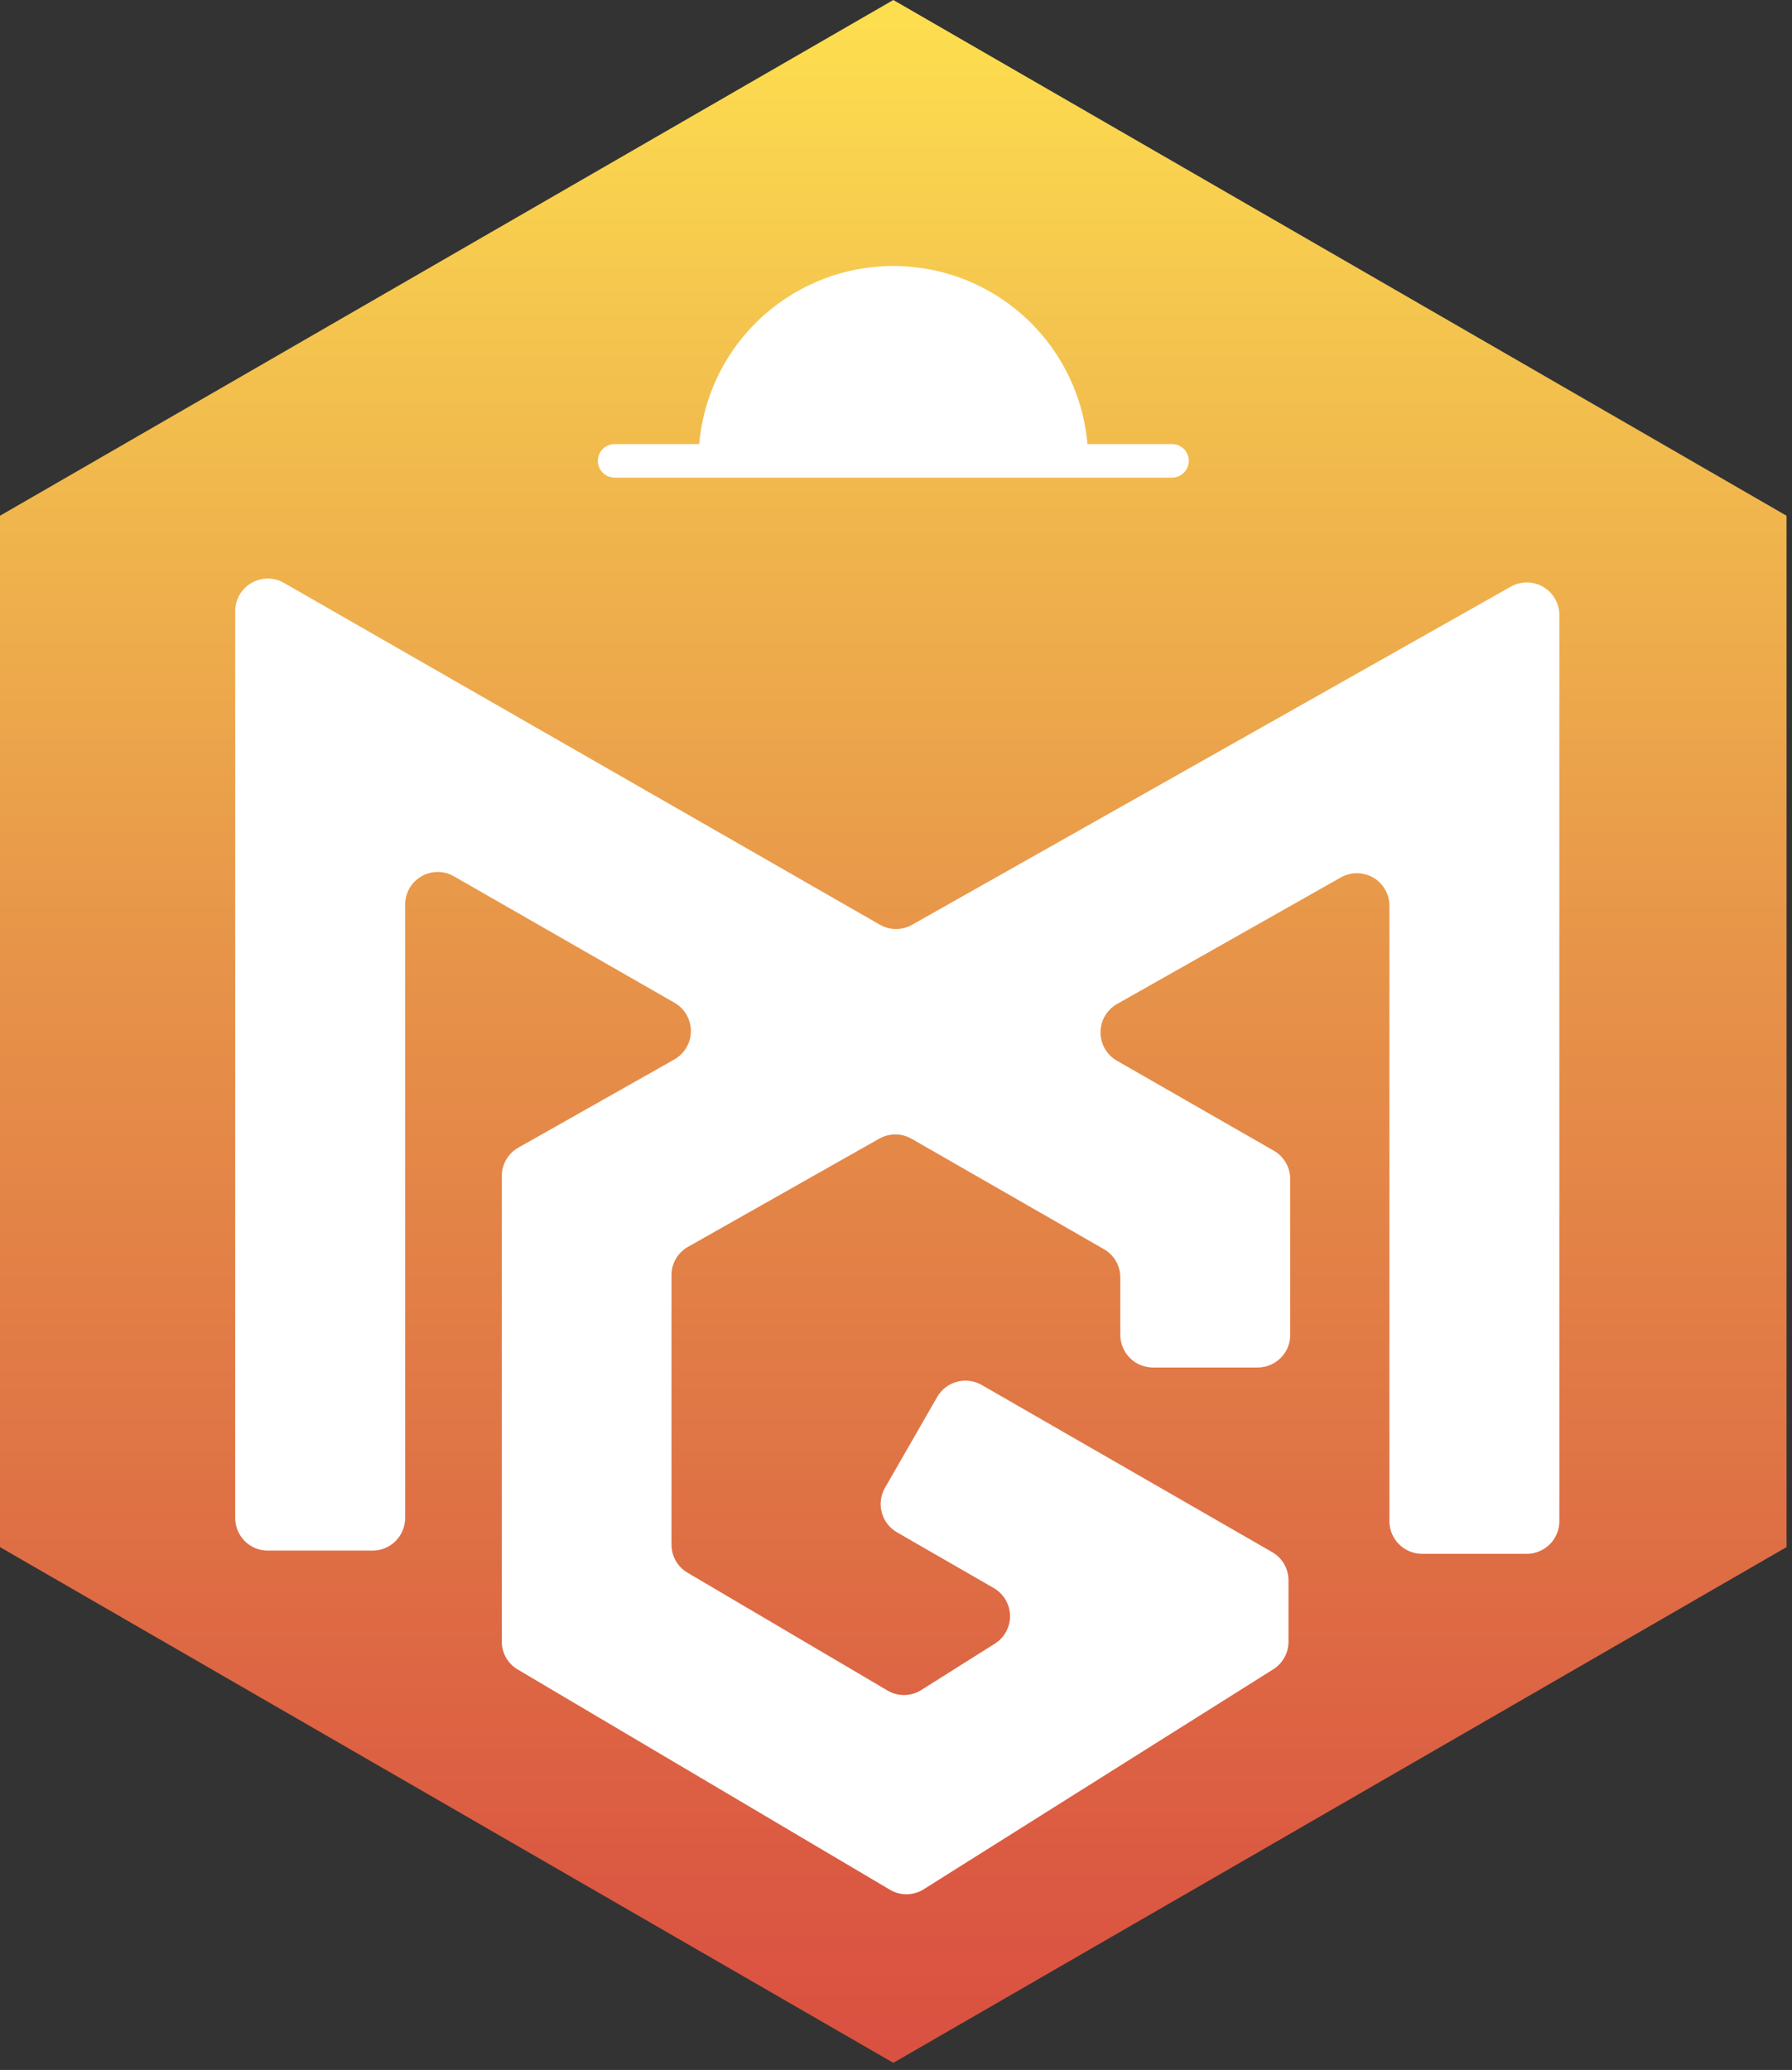 <svg width="174" height="201" viewBox="0 0 174 201" fill="none" xmlns="http://www.w3.org/2000/svg">
<rect x="0" y="0" width="174" height="201" fill="#333333" stroke="none"/>
<g clip-path="url(#clip0_16_2)">
<path d="M0 50.08V150.23L86.74 200.31L173.47 150.23V50.08L86.74 0L0 50.08Z" fill="url(#paint0_linear_16_2)"/>
<path d="M85.43 89.79L27.57 56.6C27.09 56.325 26.546 56.181 25.992 56.182C25.438 56.184 24.895 56.331 24.416 56.608C23.937 56.886 23.539 57.284 23.263 57.763C22.986 58.243 22.84 58.786 22.84 59.34V147.41C22.84 148.248 23.173 149.052 23.765 149.644C24.358 150.237 25.162 150.57 26 150.57H36.17C37.009 150.57 37.814 150.237 38.408 149.645C39.002 149.053 39.337 148.249 39.34 147.41V87.83C39.34 87.276 39.486 86.733 39.763 86.253C40.039 85.774 40.437 85.376 40.916 85.098C41.395 84.821 41.938 84.674 42.492 84.672C43.045 84.671 43.59 84.815 44.07 85.09L65.49 97.37C65.974 97.648 66.376 98.048 66.656 98.531C66.936 99.014 67.083 99.562 67.083 100.12C67.083 100.678 66.936 101.226 66.656 101.709C66.376 102.192 65.974 102.592 65.49 102.87L50.33 111.44C49.842 111.717 49.436 112.118 49.153 112.603C48.87 113.088 48.721 113.639 48.72 114.2V159.4C48.72 159.95 48.864 160.491 49.138 160.968C49.411 161.445 49.805 161.842 50.28 162.12L86.41 183.5C86.909 183.797 87.481 183.949 88.062 183.94C88.643 183.932 89.21 183.762 89.7 183.45L123.64 162.09C124.092 161.804 124.464 161.408 124.721 160.94C124.978 160.471 125.112 159.945 125.11 159.41V153.46C125.112 152.905 124.966 152.359 124.689 151.877C124.411 151.396 124.012 150.997 123.53 150.72L95.33 134.49C94.602 134.07 93.737 133.956 92.925 134.173C92.113 134.391 91.42 134.922 91 135.65L85.93 144.47C85.513 145.197 85.401 146.06 85.618 146.869C85.835 147.679 86.365 148.37 87.09 148.79L96.48 154.2C96.954 154.47 97.35 154.858 97.629 155.327C97.908 155.795 98.06 156.328 98.072 156.874C98.083 157.419 97.952 157.958 97.692 158.438C97.433 158.917 97.053 159.321 96.59 159.61L89.42 164.13C88.925 164.434 88.356 164.595 87.775 164.595C87.194 164.595 86.625 164.434 86.13 164.13L66.75 152.71C66.279 152.431 65.889 152.035 65.617 151.56C65.345 151.085 65.202 150.547 65.2 150V123.82C65.199 123.26 65.347 122.709 65.63 122.226C65.913 121.742 66.321 121.343 66.81 121.07L85.37 110.57C85.847 110.3 86.387 110.158 86.935 110.158C87.483 110.158 88.023 110.3 88.5 110.57L107.19 121.3C107.673 121.576 108.074 121.975 108.353 122.456C108.632 122.937 108.78 123.484 108.78 124.04V129.63C108.783 130.467 109.116 131.27 109.708 131.862C110.3 132.454 111.103 132.787 111.94 132.79H122.12C122.957 132.787 123.76 132.454 124.352 131.862C124.944 131.27 125.277 130.467 125.28 129.63V114.48C125.278 113.924 125.129 113.379 124.85 112.898C124.571 112.417 124.171 112.018 123.69 111.74L108.45 103C107.966 102.722 107.564 102.322 107.284 101.839C107.004 101.356 106.857 100.808 106.857 100.25C106.857 99.692 107.004 99.144 107.284 98.661C107.564 98.178 107.966 97.778 108.45 97.5L130.18 85.21C130.664 84.933 131.213 84.789 131.771 84.792C132.328 84.796 132.875 84.947 133.356 85.23C133.836 85.514 134.233 85.919 134.506 86.406C134.779 86.892 134.918 87.442 134.91 88V147.72C134.913 148.559 135.248 149.363 135.842 149.955C136.436 150.547 137.241 150.88 138.08 150.88H148.25C149.088 150.88 149.892 150.547 150.484 149.954C151.077 149.362 151.41 148.558 151.41 147.72V59.72C151.41 59.167 151.266 58.624 150.99 58.144C150.715 57.665 150.319 57.266 149.841 56.988C149.363 56.709 148.821 56.561 148.268 56.558C147.715 56.555 147.171 56.697 146.69 56.97L88.56 89.8C88.083 90.071 87.543 90.213 86.994 90.211C86.445 90.21 85.906 90.064 85.43 89.79Z" fill="white"/>
<path d="M86.74 25.83C81.722 25.83 76.91 27.823 73.362 31.372C69.813 34.92 67.82 39.732 67.82 44.75H105.66C105.66 39.732 103.667 34.92 100.118 31.372C96.57 27.823 91.758 25.83 86.74 25.83Z" fill="white"/>
<path d="M113.8 46.38H59.68C59.248 46.38 58.833 46.208 58.527 45.903C58.222 45.597 58.05 45.182 58.05 44.75C58.05 44.318 58.222 43.903 58.527 43.597C58.833 43.292 59.248 43.12 59.68 43.12H113.8C114.232 43.12 114.647 43.292 114.953 43.597C115.258 43.903 115.43 44.318 115.43 44.75C115.43 45.182 115.258 45.597 114.953 45.903C114.647 46.208 114.232 46.38 113.8 46.38Z" fill="white"/>
</g>
<defs>
<linearGradient id="paint0_linear_16_2" x1="86.74" y1="2.18" x2="86.74" y2="202.89" gradientUnits="userSpaceOnUse">
<stop stop-color="#FDDE4F"/>
<stop offset="0.15" stop-color="#F4C44E"/>
<stop offset="0.45" stop-color="#E79449"/>
<stop offset="0.71" stop-color="#DF7245"/>
<stop offset="0.9" stop-color="#DB5942"/>
<stop offset="1" stop-color="#DA4F41"/>
</linearGradient>
<clipPath id="clip0_16_2">
<rect width="173.47" height="200.31" fill="white"/>
</clipPath>
</defs>
</svg>
